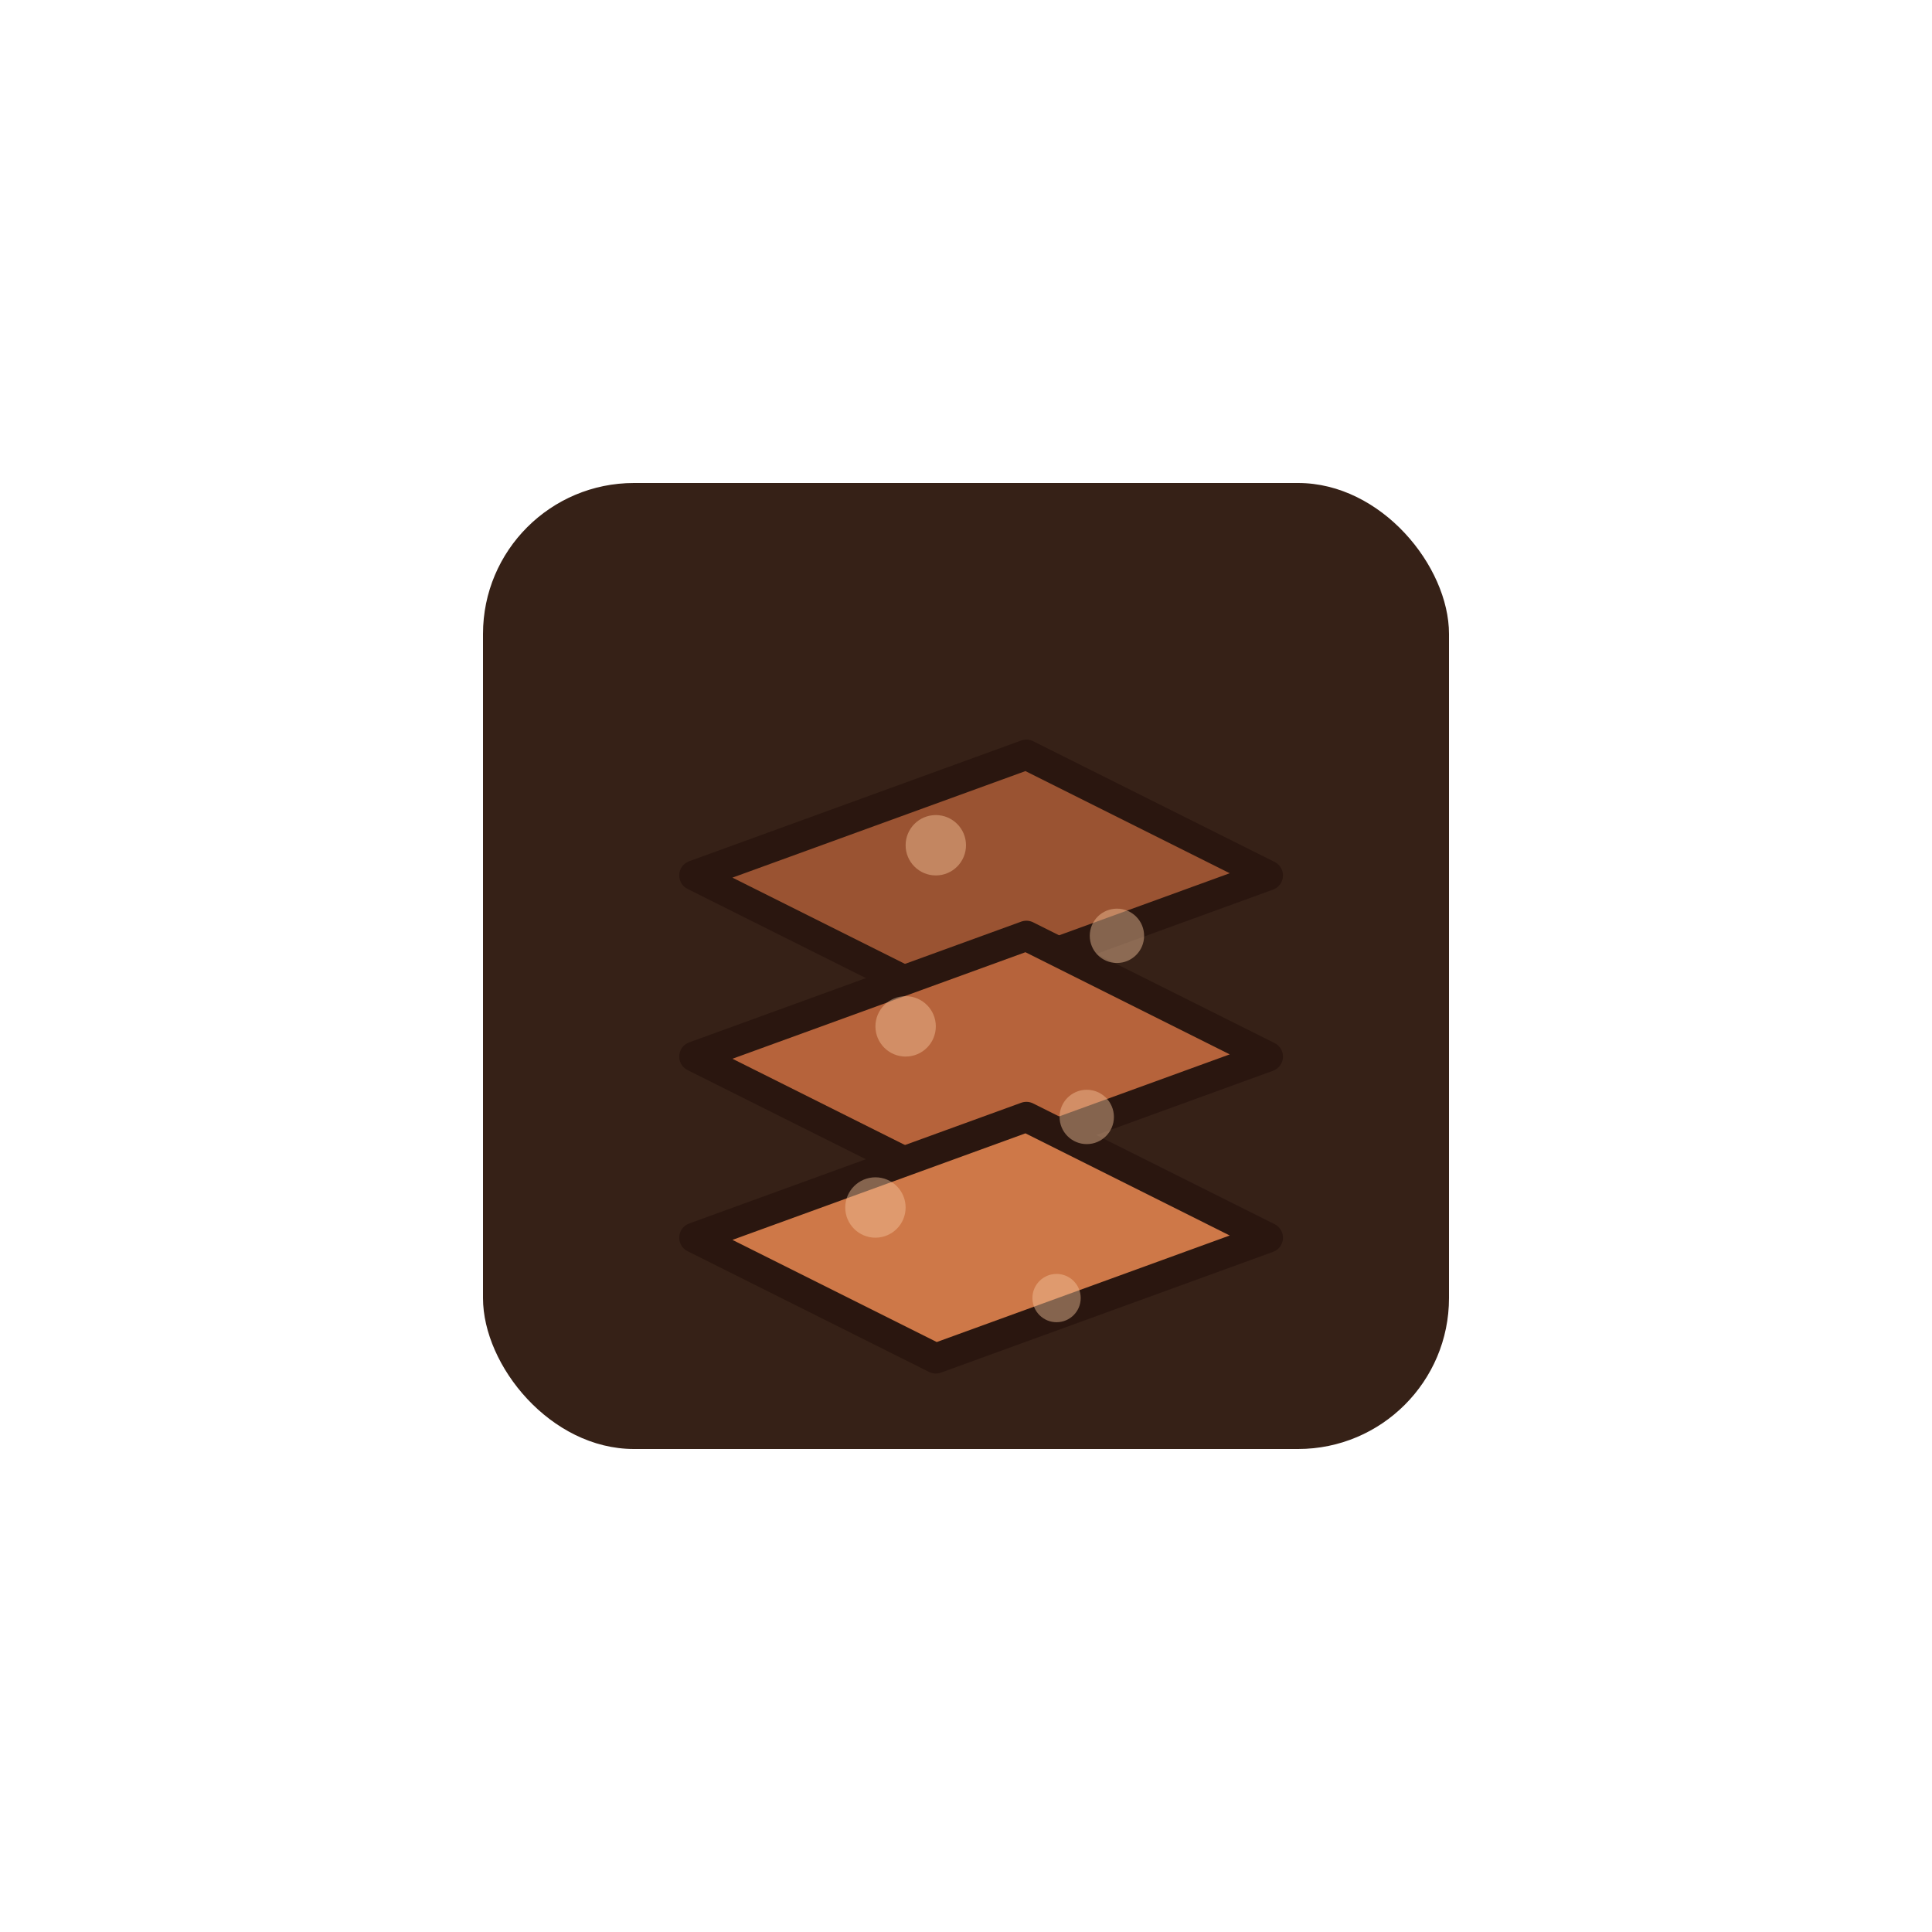 <svg xmlns="http://www.w3.org/2000/svg" viewBox="0 0 64 64">
  <g transform="translate(16 16) scale(0.5)">
    <rect width="64" height="64" rx="10" fill="#362117" />
    <g stroke="#2a160f" stroke-width="2" stroke-linejoin="round">
      <path d="M14 26l22-8 16 8-22 8z" fill="#9a5332" />
      <path d="M14 38l22-8 16 8-22 8z" fill="#b6633b" />
      <path d="M14 50l22-8 16 8-22 8z" fill="#ce7848" />
    </g>
    <g fill="#f4c49b" opacity="0.45">
      <circle cx="30" cy="24" r="2" />
      <circle cx="42" cy="30" r="1.8" />
      <circle cx="28" cy="36" r="2" />
      <circle cx="40" cy="42" r="1.8" />
      <circle cx="26" cy="48" r="2" />
      <circle cx="38" cy="54" r="1.6" />
    </g>
  </g>
</svg>
